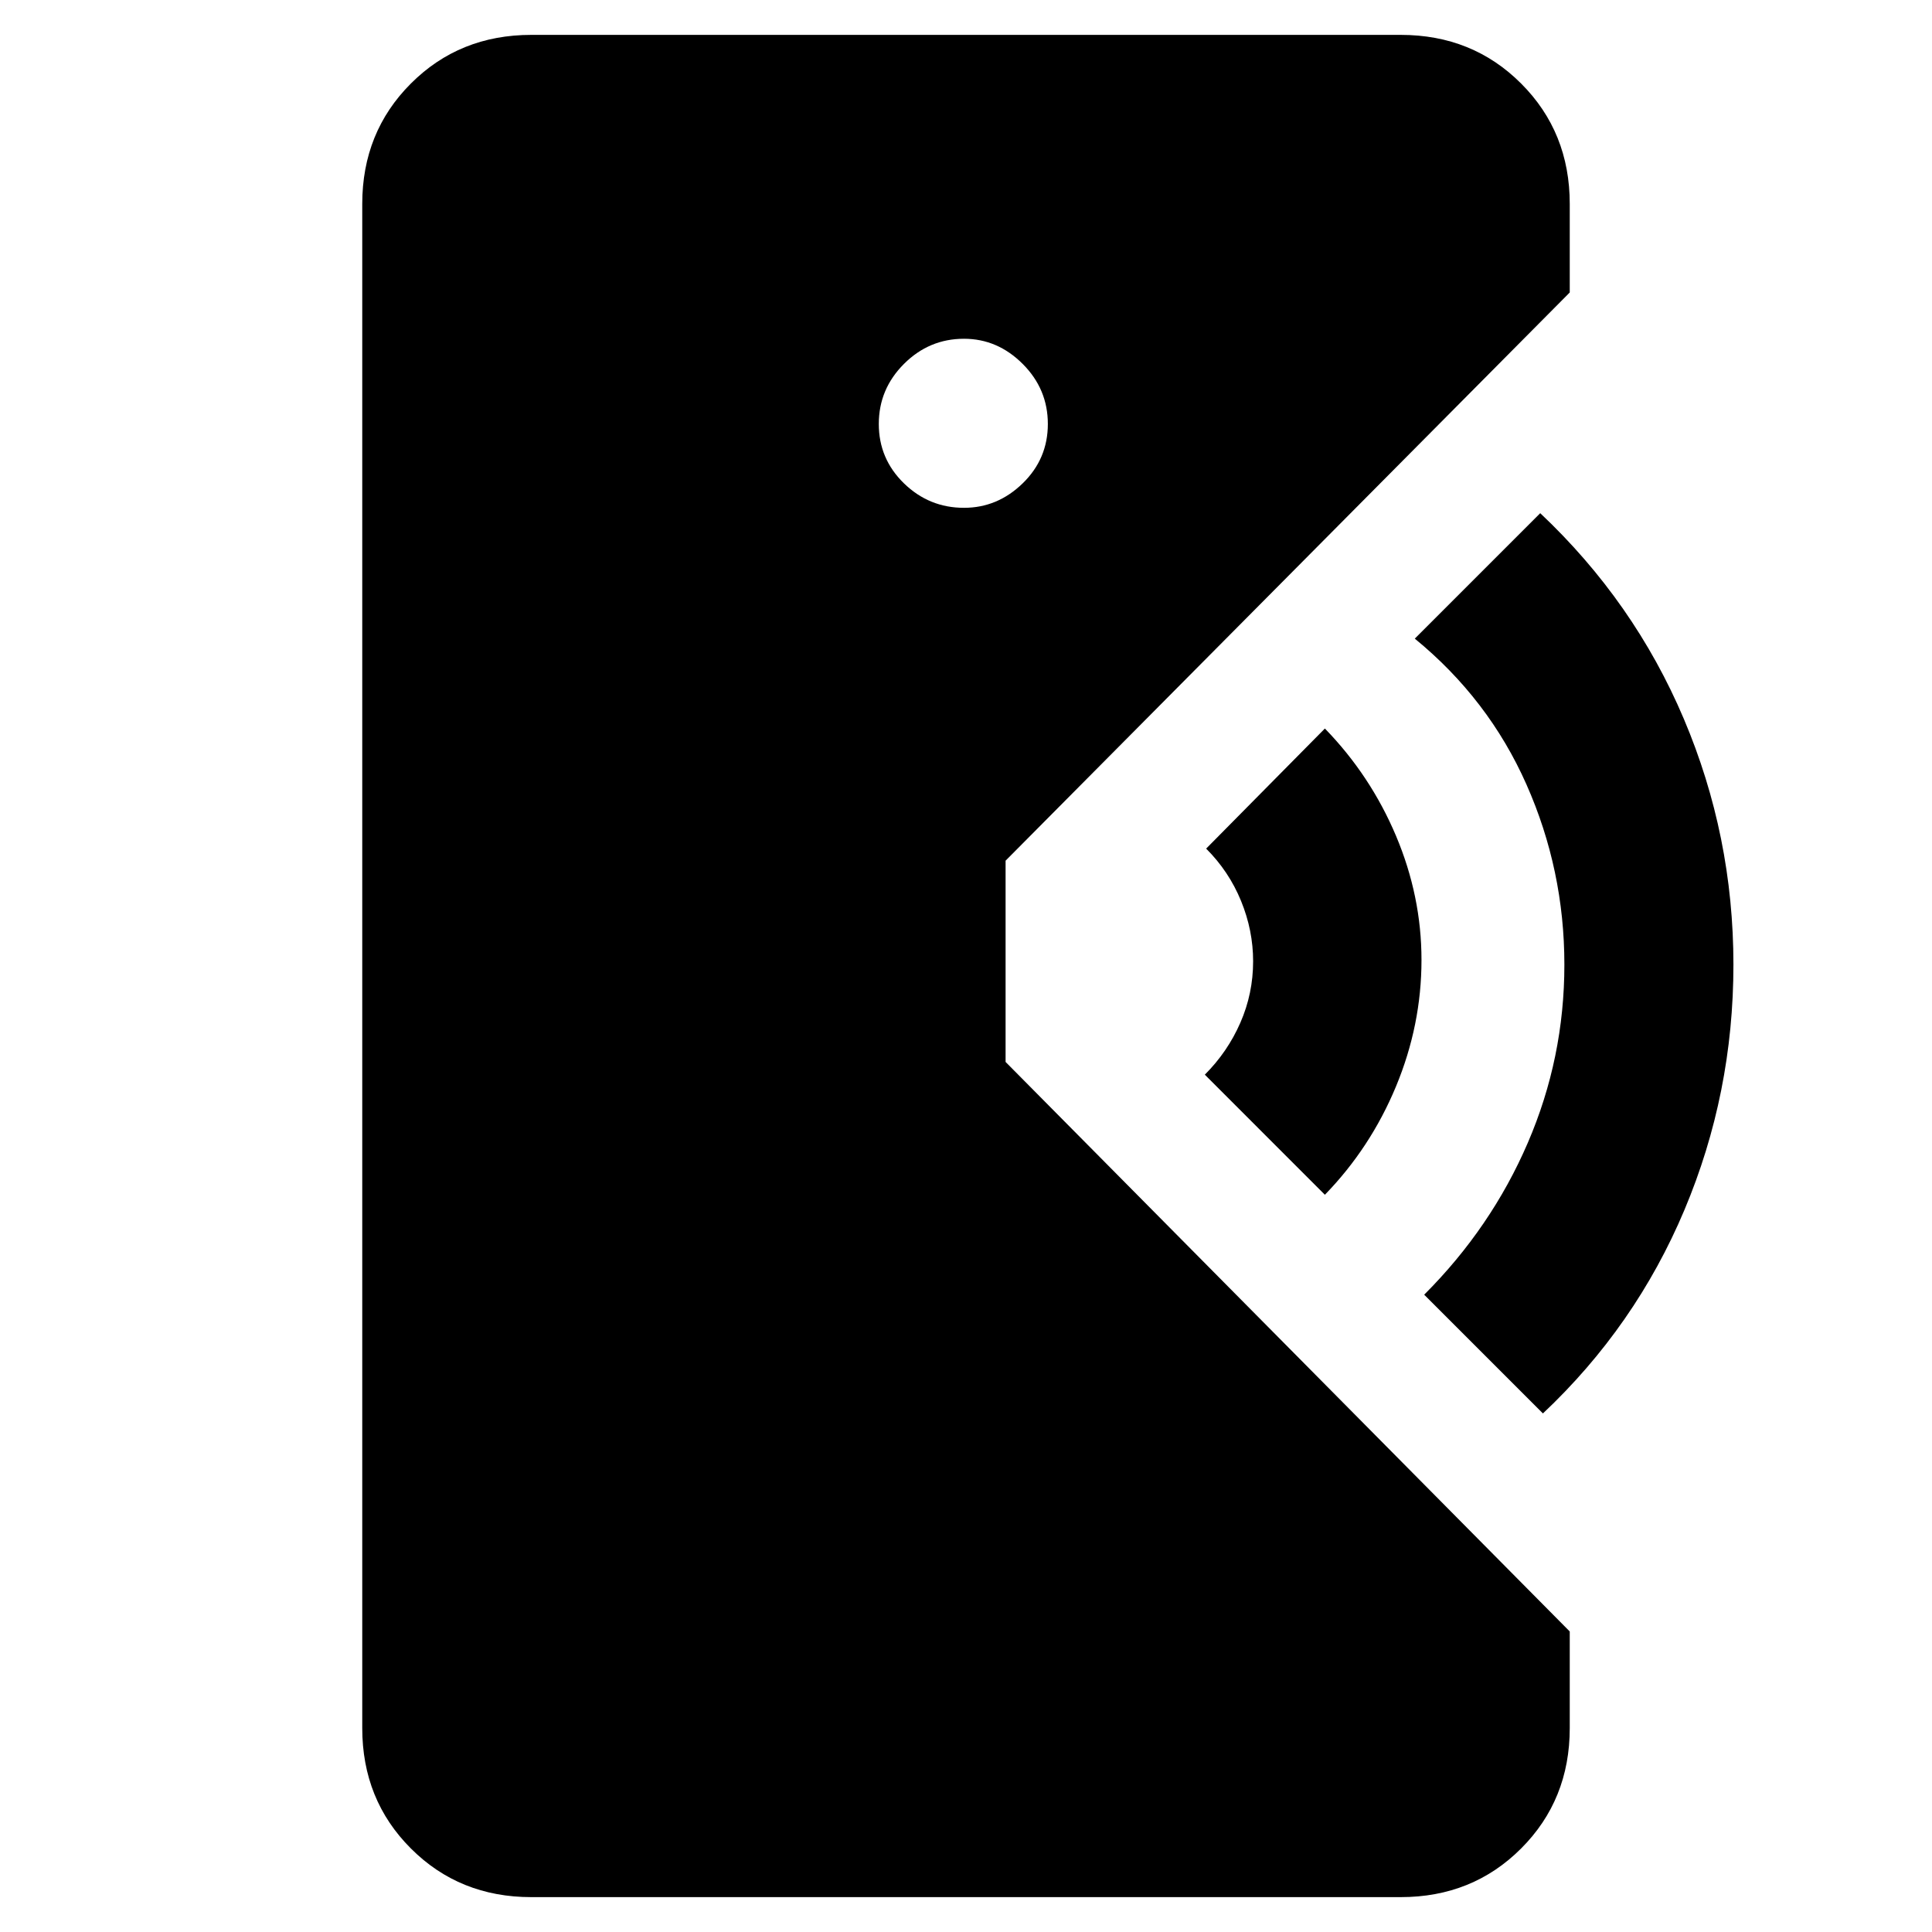 <svg xmlns="http://www.w3.org/2000/svg" height="40" viewBox="0 -960 960 960" width="40"><path d="M264-17.33q-35.67 0-59.83-24.17Q180-65.67 180-101.33v-757.34q0-35.66 24.17-59.83 24.16-24.17 59.83-24.17h432q35.67 0 59.83 24.17Q780-894.33 780-858.67v44L499.67-532.33v100l280.33 283v48q0 35.66-24.17 59.83Q731.67-17.33 696-17.33H264Zm215-690.34q16.67 0 29.17-12.16 12.5-12.17 12.5-29.5 0-17.34-12.5-29.84T479-791.67q-17.33 0-29.83 12.5t-12.5 29.84q0 17.33 12.5 29.5 12.5 12.16 29.83 12.16Zm179.33 341.34L598.67-426q11.33-11.33 17.66-25.83 6.34-14.5 6.34-30.5 0-15.34-6-30-6-14.67-17.34-26l59-59.67q22.67 23.33 35.34 53.33 12.66 30 12.66 61.67 0 32.33-12.66 62.83-12.67 30.5-35.34 53.84Zm108.34 108.66-59-59q33.33-33.33 51.5-75.5 18.16-42.16 18.16-88.5 0-47-18.83-89.5t-55.5-72.5L765.33-705q46.67 44 71.34 102.17 24.66 58.16 24.66 122.16T837-358.83Q812.67-301 766.67-257.67Z"/></svg>
